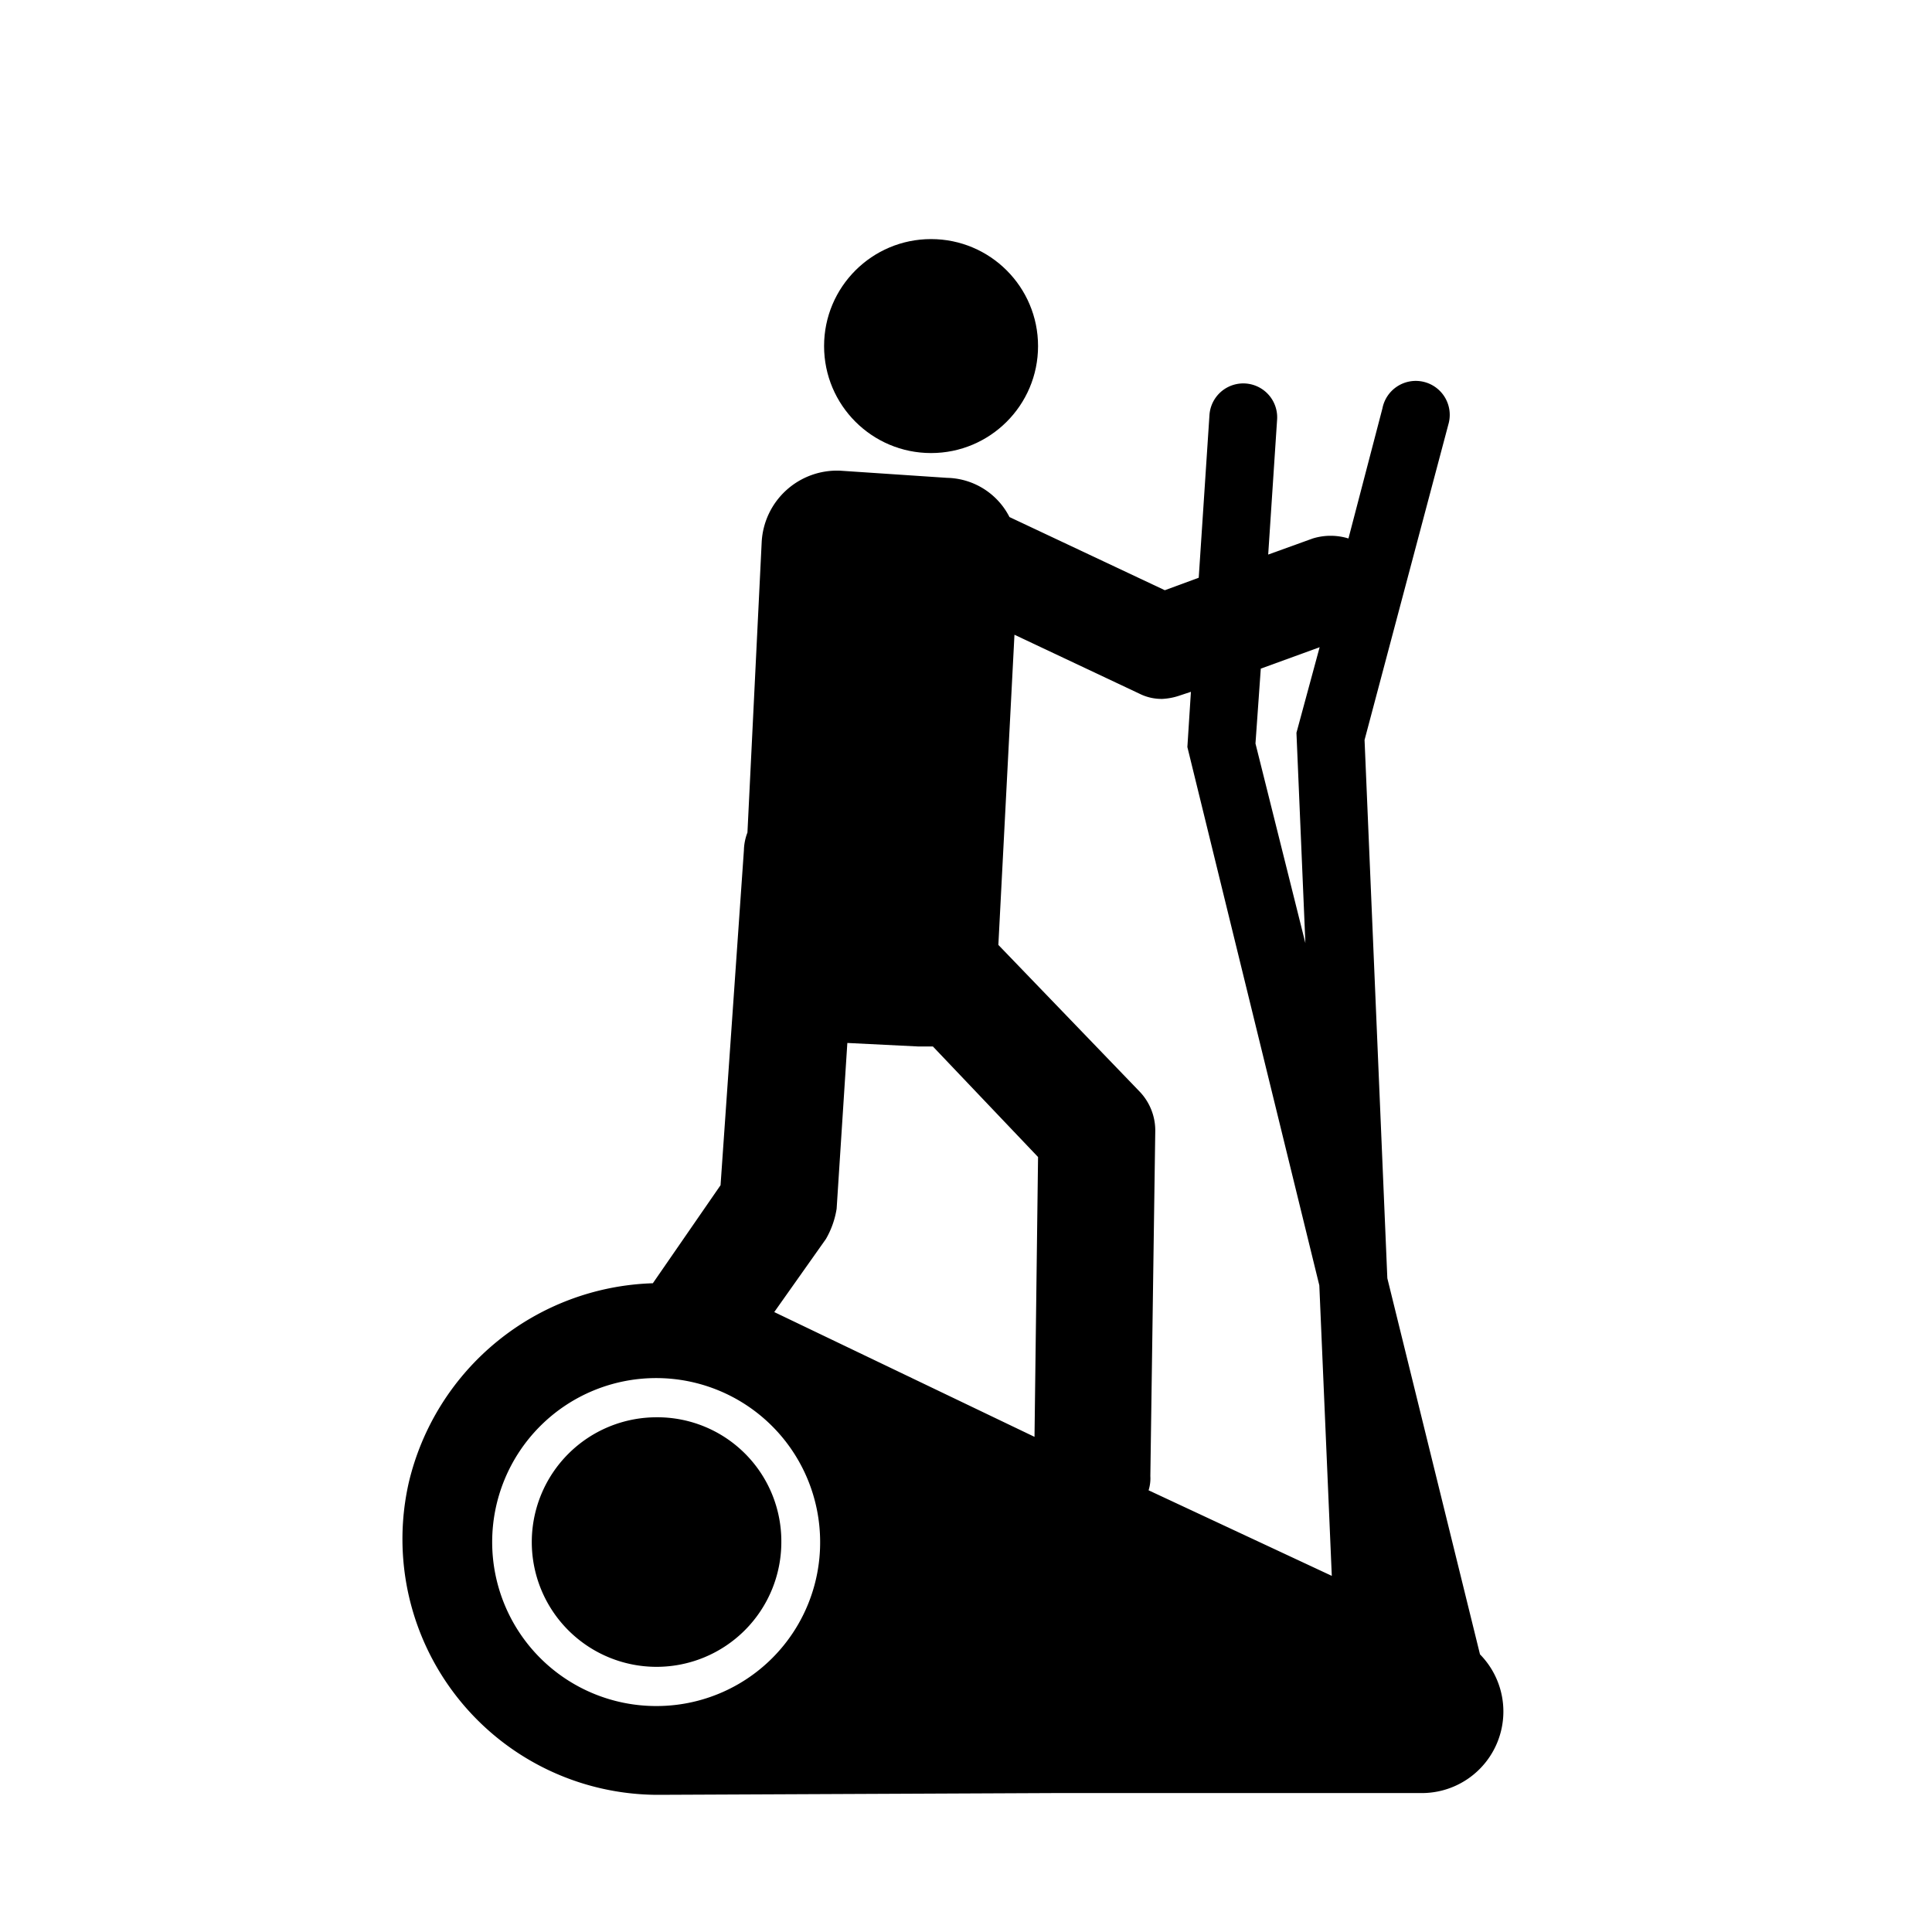 <svg xmlns="http://www.w3.org/2000/svg" width="24" height="24" viewBox="0 0 24 24">
  <g id="그룹_29" data-name="그룹 29" transform="translate(-653 -155)">
    <rect id="사각형_49" data-name="사각형 49" width="24" height="24" transform="translate(653 155)" fill="none" opacity="0.23"/>
    <g id="그룹_28" data-name="그룹 28" transform="translate(79.851 33.97)">
      <g id="그룹_27" data-name="그룹 27" transform="translate(583.386 124)">
        <circle id="타원_44" data-name="타원 44" cx="1.329" cy="1.329" r="1.329" transform="translate(0 0)"/>
      </g>
      <path id="패스_66" data-name="패스 66" d="M20.95,67.1a1.55,1.55,0,1,0,1.55,1.55A1.54,1.54,0,0,0,20.95,67.1Z" transform="translate(560.355 71.536)"/>
      <path id="패스_67" data-name="패스 67" d="M25.534,24.828l-1.151-4.672L24.1,13.469l1.041-3.919a.422.422,0,1,0-.819-.2L23.9,10.966a.754.754,0,0,0-.443,0l-.554.2.111-1.683a.421.421,0,0,0-.841-.044l-.133,2.015-.421.155L19.689,10.7a.89.89,0,0,0-.775-.487l-1.329-.089a.937.937,0,0,0-.974.886l-.177,3.609a.655.655,0,0,0-.044.221L16.1,19l-.841,1.218a3.218,3.218,0,0,0-3.033,2.48h0a3.177,3.177,0,0,0,3.1,3.875l4.938-.022h4.561A1.013,1.013,0,0,0,25.534,24.828ZM22.811,12.583l.731-.266-.288,1.063.111,2.613-.62-2.48ZM15.3,25.47a2.037,2.037,0,1,1,2.037-2.037A2.032,2.032,0,0,1,15.3,25.47ZM20,22.126l-3.233-1.55.642-.908a1.09,1.09,0,0,0,.133-.376l.133-2.059.886.044h.177l1.306,1.373Zm1.417.664a.488.488,0,0,0,.022-.177L21.5,18.34a.7.7,0,0,0-.2-.509l-1.749-1.816.2-3.853,1.55.731a.613.613,0,0,0,.288.066.787.787,0,0,0,.221-.044l.133-.044-.044.686,1.639,6.687.155,3.609Z" transform="translate(566 116.753)"/>
    </g>
  </g>
</svg>
